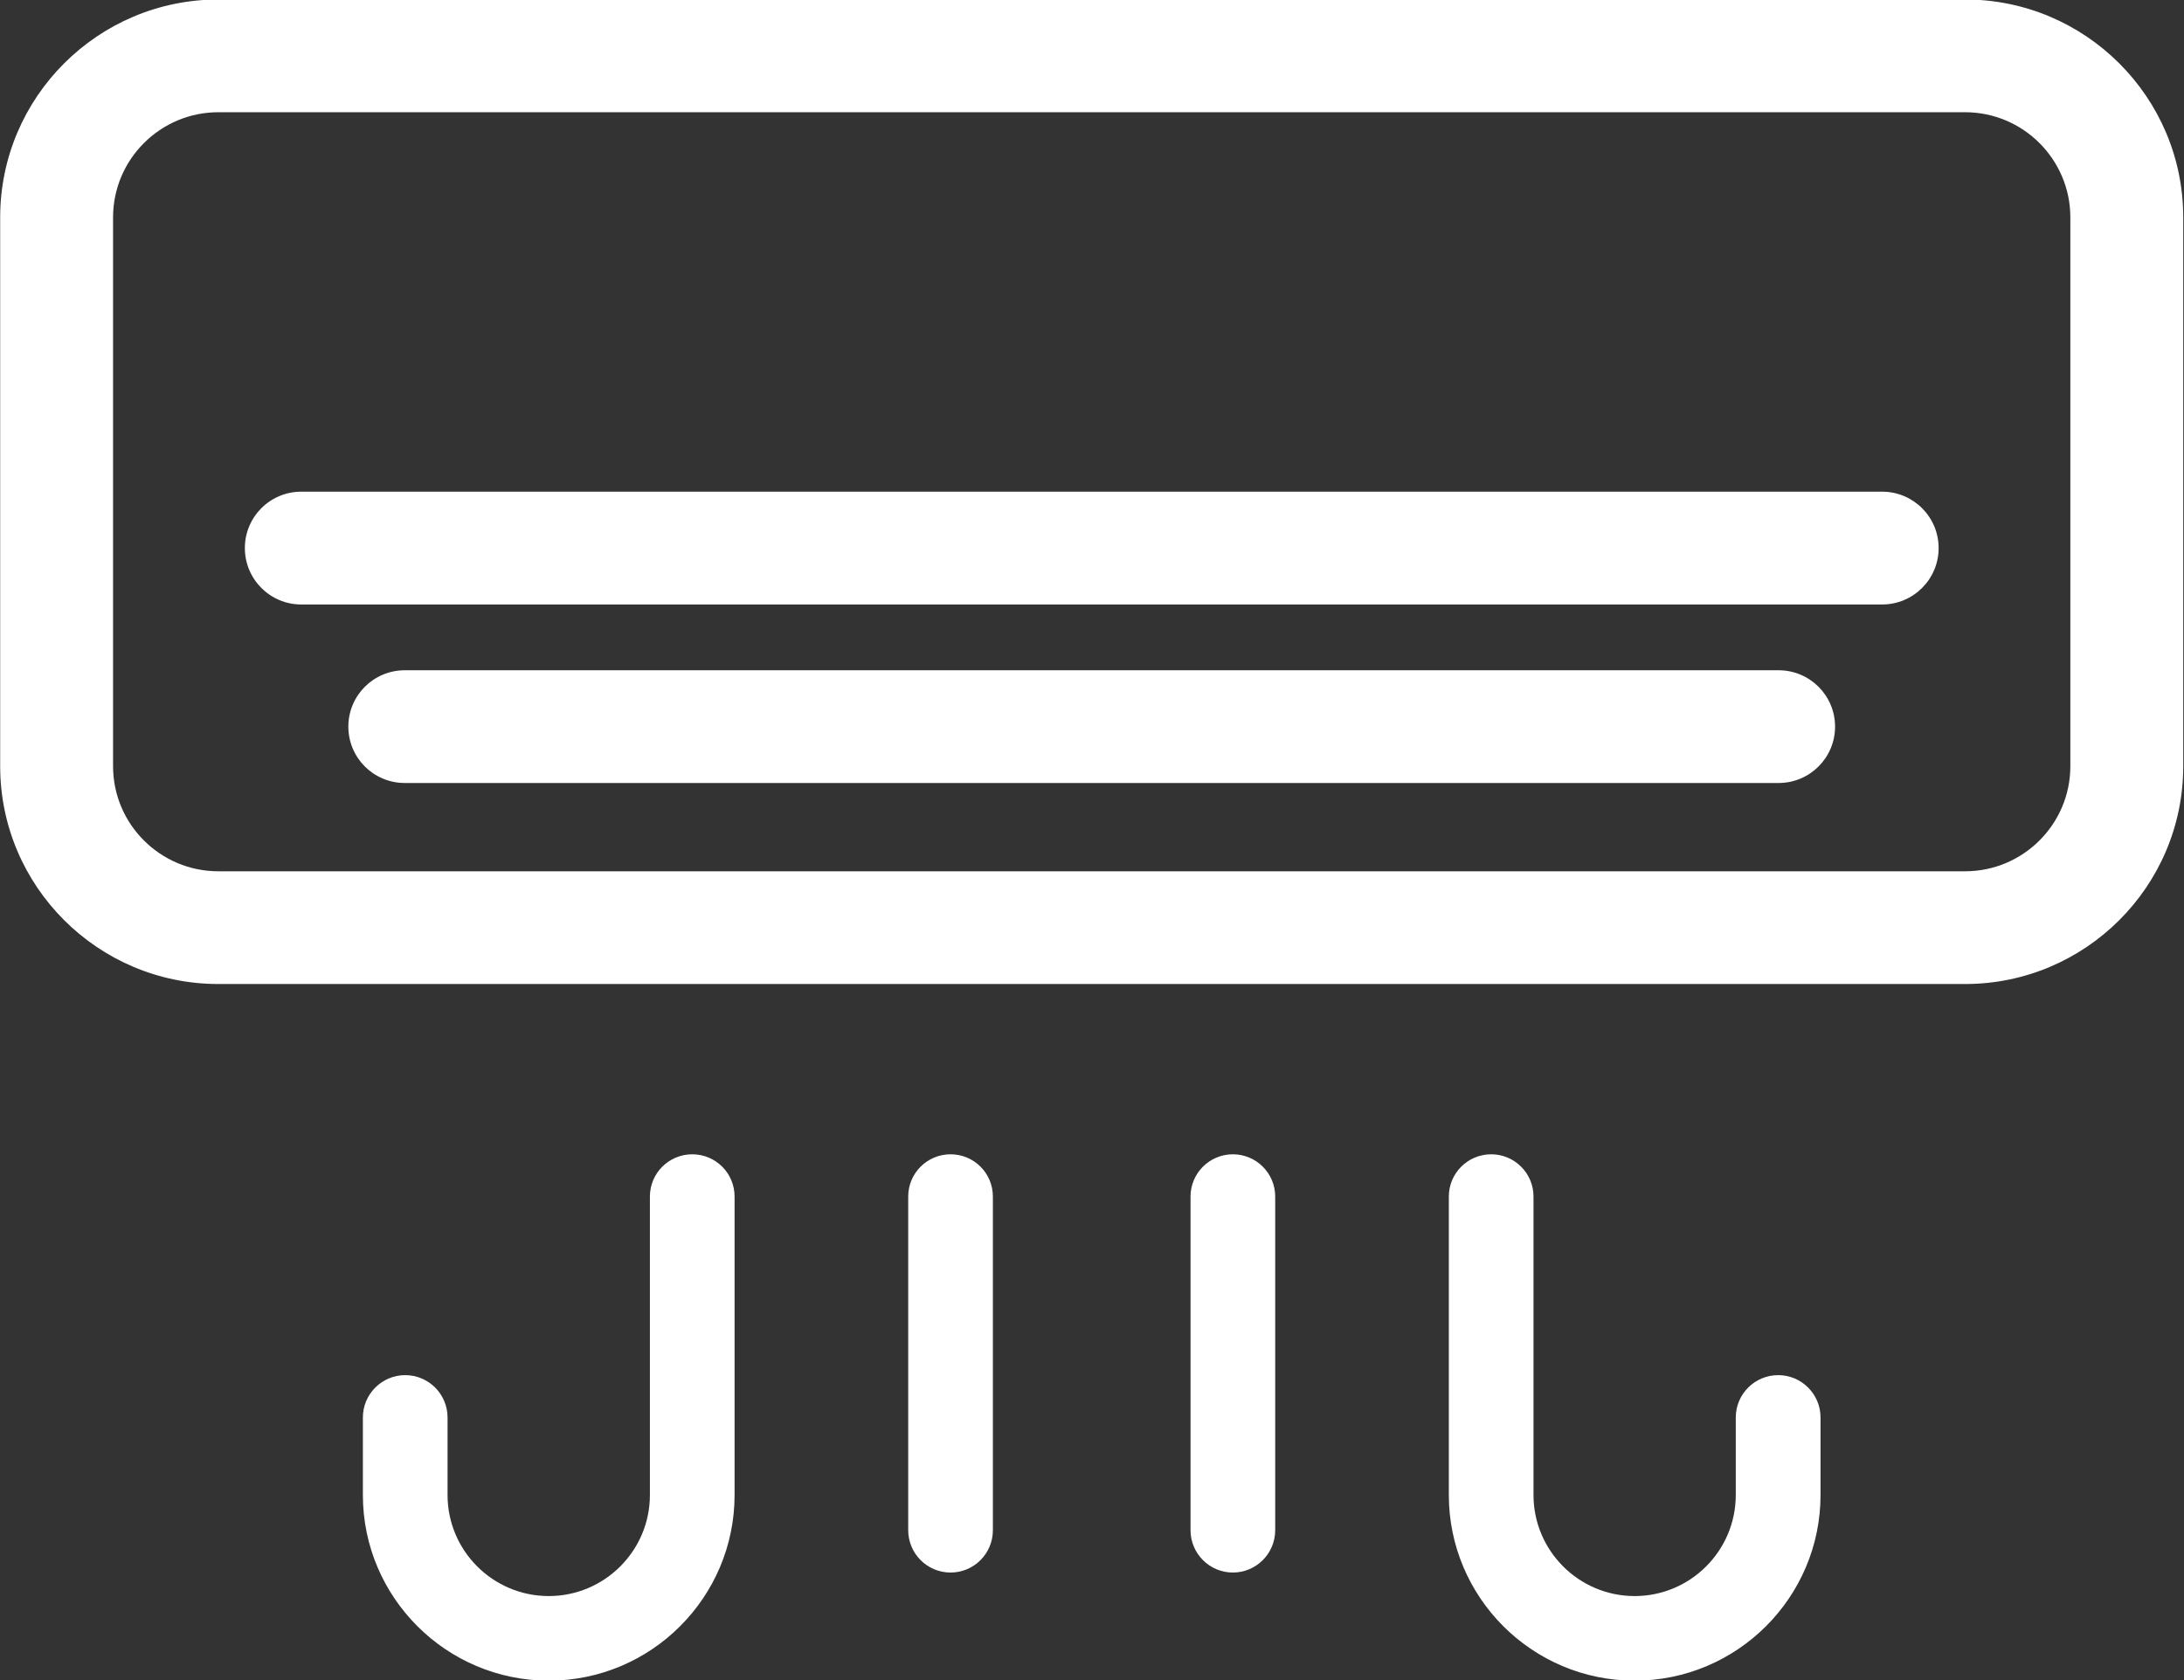<svg xmlns="http://www.w3.org/2000/svg" xmlns:xlink="http://www.w3.org/1999/xlink" preserveAspectRatio="xMidYMid" width="26" height="20" viewBox="0 0 26 20">
  <rect x="0" y="0" width="26" height="20" fill="#333333" stroke="none"/>
  <defs>
    <style>
      .cls-1 {
        fill: #fff;
        fill-rule: evenodd;
      }
    </style>
  </defs>
  <path d="M23.394,11.714 L2.599,11.714 C1.167,11.714 0.002,10.551 0.002,9.121 L0.002,2.588 C0.002,1.157 1.167,-0.006 2.599,-0.006 L23.394,-0.006 C24.826,-0.006 25.991,1.157 25.991,2.588 L25.991,9.121 C25.991,10.551 24.826,11.714 23.394,11.714 ZM24.647,2.588 C24.647,1.898 24.085,1.336 23.394,1.336 L2.599,1.336 C1.908,1.336 1.346,1.898 1.346,2.588 L1.346,9.121 C1.346,9.811 1.908,10.372 2.599,10.372 L23.394,10.372 C24.085,10.372 24.647,9.811 24.647,9.121 L24.647,2.588 ZM22.406,7.196 L3.587,7.196 C3.215,7.196 2.915,6.895 2.915,6.524 C2.915,6.154 3.215,5.853 3.587,5.853 L22.406,5.853 C22.778,5.853 23.079,6.154 23.079,6.524 C23.079,6.895 22.778,7.196 22.406,7.196 ZM4.819,7.979 L21.174,7.979 C21.545,7.979 21.846,8.279 21.846,8.650 C21.846,9.021 21.545,9.321 21.174,9.321 L4.819,9.321 C4.447,9.321 4.147,9.021 4.147,8.650 C4.147,8.279 4.447,7.979 4.819,7.979 ZM4.824,16.370 C5.102,16.370 5.328,16.596 5.328,16.874 L5.328,17.797 C5.328,18.460 5.868,19.000 6.533,19.000 C7.197,19.000 7.737,18.460 7.737,17.797 L7.737,14.244 C7.737,13.966 7.963,13.741 8.241,13.741 C8.520,13.741 8.745,13.966 8.745,14.244 L8.745,17.797 C8.745,19.015 7.753,20.007 6.533,20.007 C5.313,20.007 4.320,19.015 4.320,17.797 L4.320,16.874 C4.320,16.596 4.546,16.370 4.824,16.370 ZM11.316,13.741 C11.595,13.741 11.820,13.966 11.820,14.244 L11.820,18.216 C11.820,18.494 11.595,18.720 11.316,18.720 C11.038,18.720 10.812,18.494 10.812,18.216 L10.812,14.244 C10.812,13.966 11.038,13.741 11.316,13.741 ZM14.677,13.741 C14.955,13.741 15.181,13.966 15.181,14.244 L15.181,18.216 C15.181,18.494 14.955,18.720 14.677,18.720 C14.399,18.720 14.173,18.494 14.173,18.216 L14.173,14.244 C14.173,13.966 14.399,13.741 14.677,13.741 ZM17.752,13.741 C18.030,13.741 18.256,13.966 18.256,14.244 L18.256,17.797 C18.256,18.460 18.796,19.000 19.460,19.000 C20.124,19.000 20.664,18.460 20.664,17.797 L20.664,16.874 C20.664,16.596 20.890,16.370 21.169,16.370 C21.447,16.370 21.673,16.596 21.673,16.874 L21.673,17.797 C21.673,19.015 20.680,20.007 19.460,20.007 C18.240,20.007 17.248,19.015 17.248,17.797 L17.248,14.244 C17.248,13.966 17.474,13.741 17.752,13.741 Z" class="cls-1"/>
</svg>
